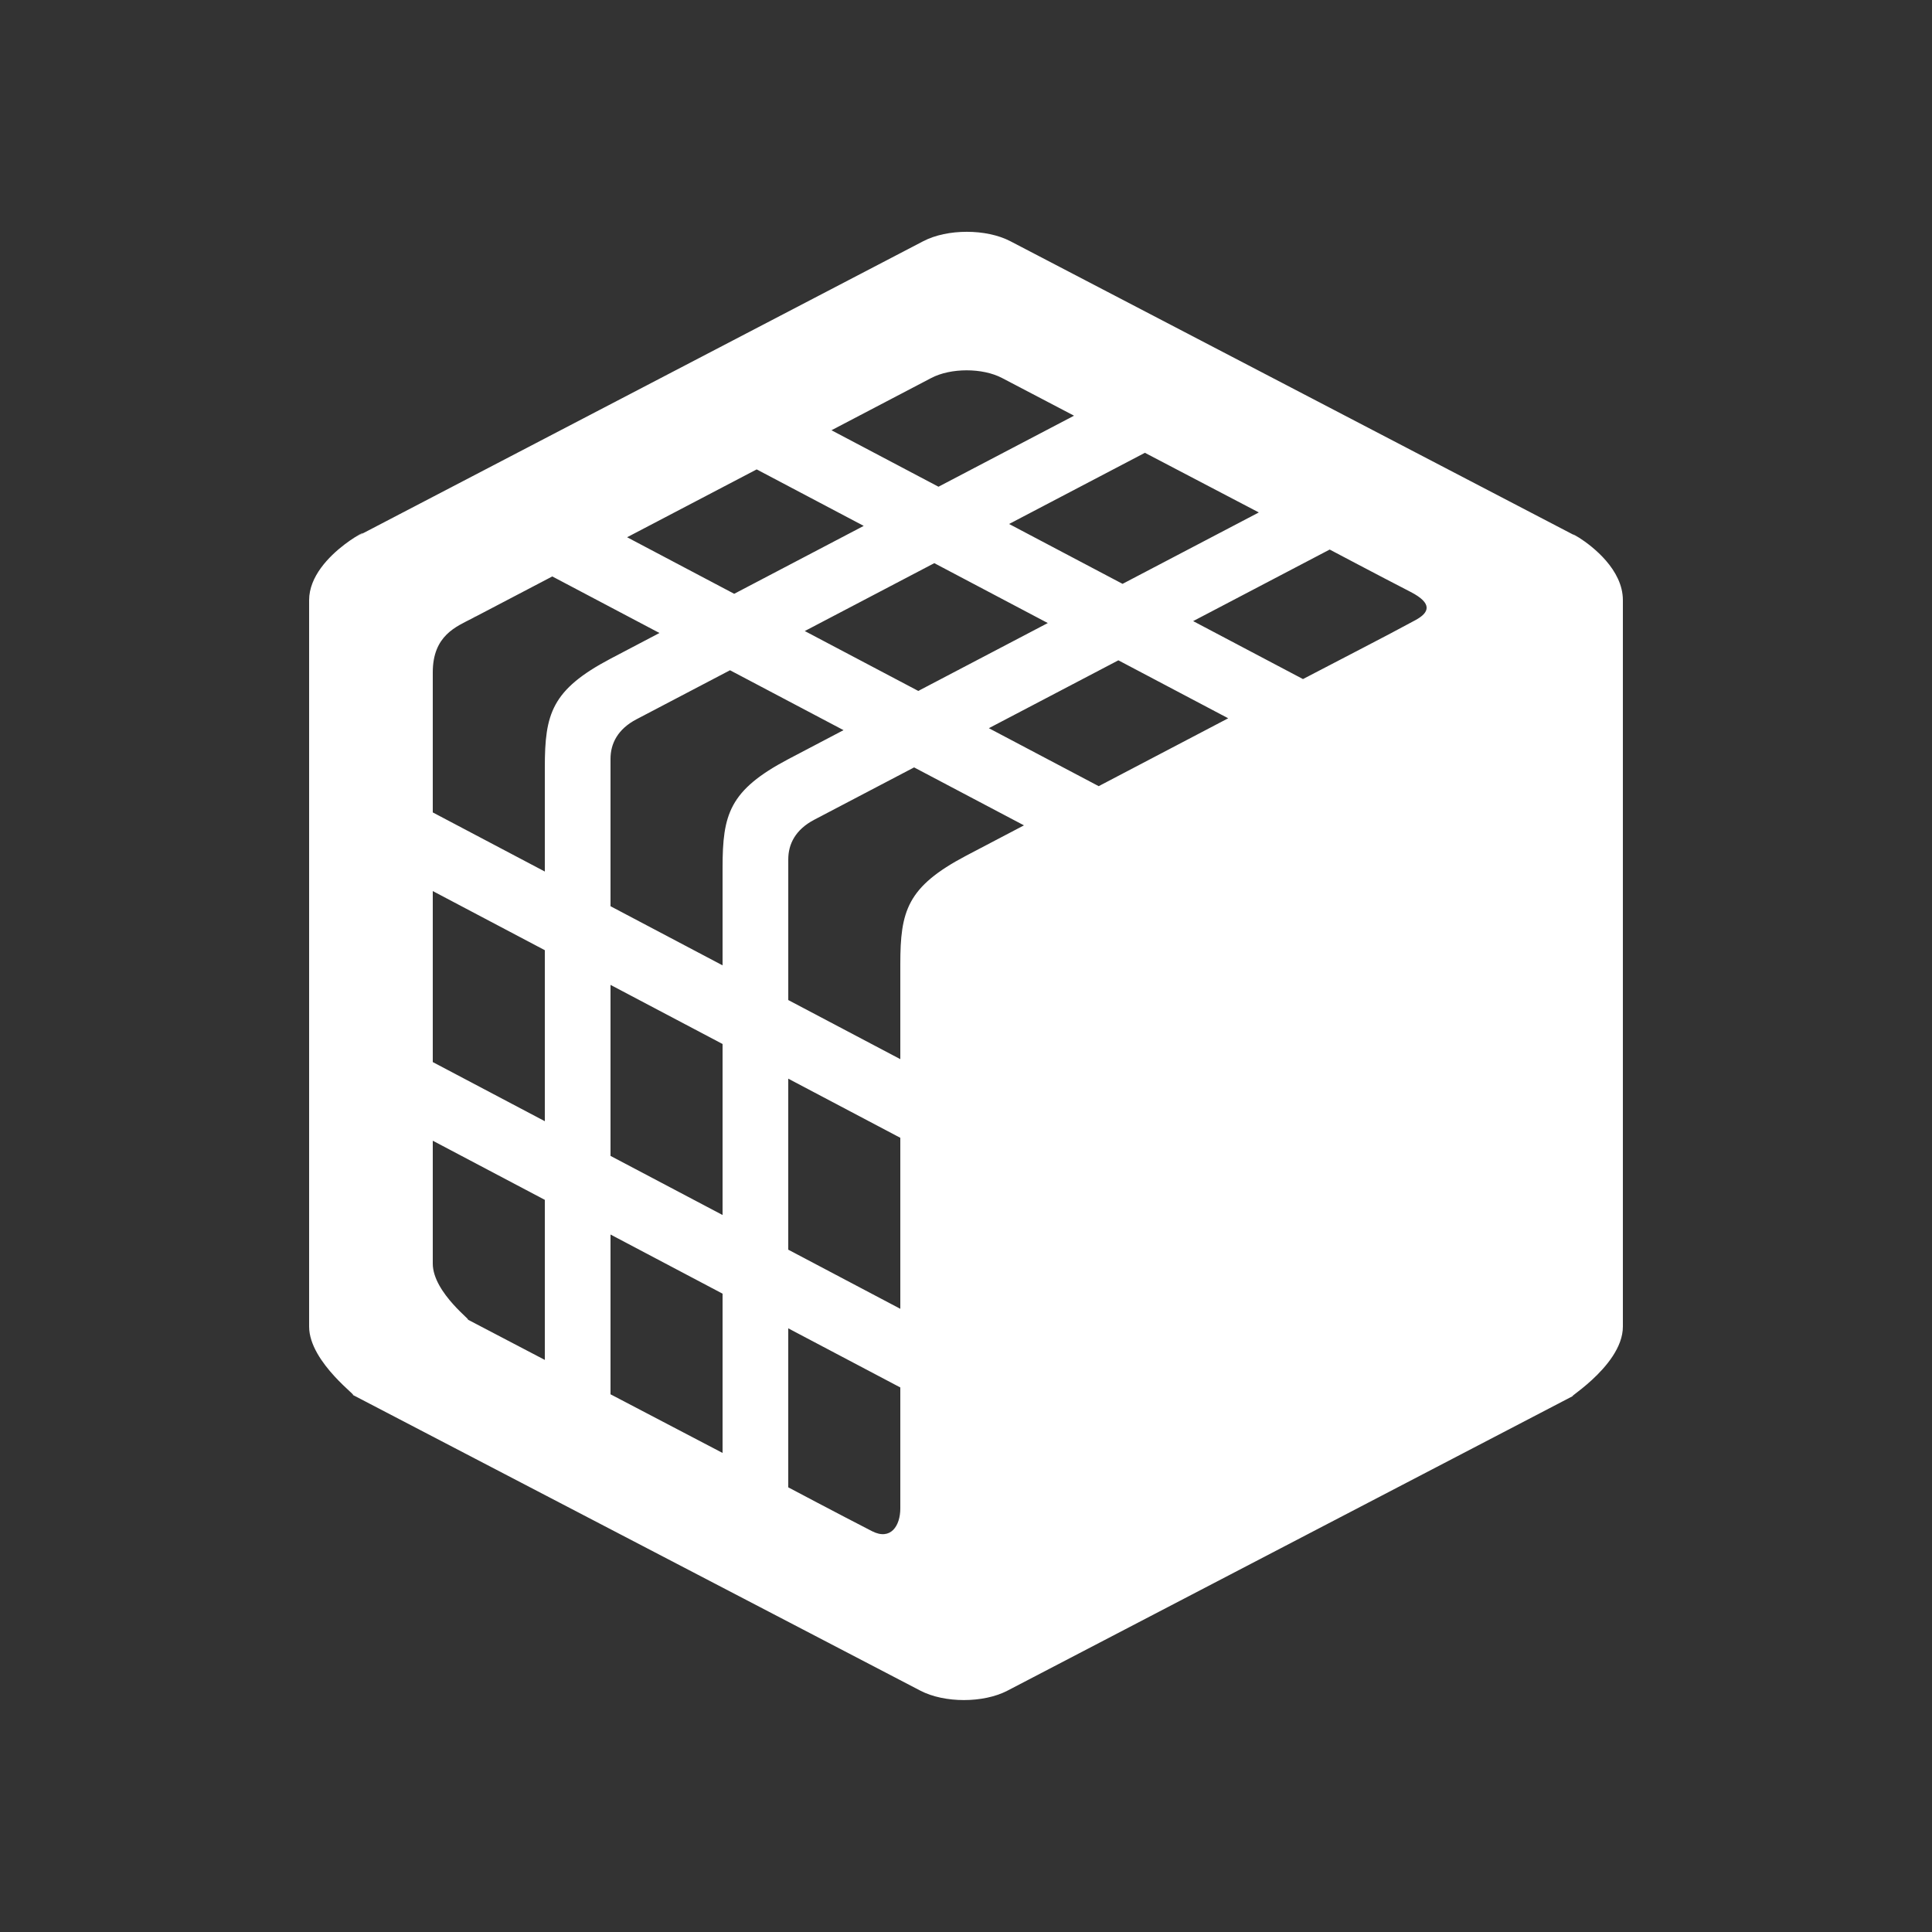 <svg xmlns="http://www.w3.org/2000/svg" width="100" height="100" viewBox="0 0 500 500">
  <rect x="0" y="0" width="500" height="500" fill="#333333" stroke="none"/>
<defs>
    <style>
      .cls-1 {
        fill: #fff;
        fill-rule: evenodd;
      }
    </style>
  </defs>
  <path id="regular" class="cls-1" d="M407.871,360.871L260.72,437.546c-6.219,3.24-16.3,3.24-22.523,0L91.047,360.871C93.812,362.312,80,352.765,80,343.315V155.324c0-12.281,20.489-20.727,11.682-16.136L238.936,62.424c6.224-3.245,16.315-3.245,22.539,0l147.211,76.741c3.448,2.206,11.314,8.261,11.314,16.159V343.315C420,354.024,402.7,363.568,407.871,360.871ZM233,274.11V249.573c0-13.8,1.72-20.038,17-28.1,1.382-.73,6.908-3.63,15-7.871l-28.431-15c-15.255,8-24.968,13.086-25.854,13.552-4.828,2.537-6.711,6.267-6.711,10.241v36.417Zm-29,5.048v44.258l29,15.305V294.463Zm80.341-75.7,33.517-17.569-28.423-15-33.52,17.567ZM233,359.073l-29-15.3v41.15s13.04,6.911,21.666,11.34c4.879,2.5,7.334-1.419,7.334-5.868V359.073Zm-75-39.581v41.351l29,15.179V334.8Zm29-5.048V270.186l-29-15.3v44.258Zm-29-79.916,29,15.305v-25.26c0-13.8,1.72-20.038,17-28.1,1.779-.939,6.81-3.581,14.305-7.512l-29.379-15.5c-14.309,7.5-23.361,12.244-24.215,12.693-4.828,2.537-6.711,6.267-6.711,10.241v38.14Zm32.011-80.854L223.528,136.1l-27.7-14.62-33.534,17.559Zm18.265,9.639,29.373,15.5c9.754-5.114,21.127-11.075,33.518-17.569l-29.37-15.5ZM290.517,151.1l35.267-18.48L296.3,117.185l-35.15,18.42Zm18.269,9.642,28.422,15c10.714-5.616,20.866-10.777,29.139-15.271,3.521-1.913,4.549-4.276-1.288-7.285-8.482-4.371-20.936-10.963-20.936-10.963ZM120.851,341.4L141,351.945V310.52l-29-15.305V327C112,334.712,123.1,342.575,120.851,341.4ZM141,290.167V245.91l-29-15.305v44.257ZM121.366,160.475l0.829-.434C118.185,162.135,112,164.4,112,174v36.252l29,15.3V198.573c0-13.8,1.72-20.038,17-28.1,1.646-.869,6.079-3.2,12.667-6.653l-27.733-14.637L122.2,160.041l0.088-.057c1.282-.7,1.032-0.65,0,0C122.033,160.121,121.739,160.279,121.366,160.475ZM259.324,97.824c-5.057-2.648-13.256-2.648-18.313,0l-25.827,13.524,27.695,14.616c11.282-5.913,23.1-12.108,35.079-18.382Zm149.359,41.339C406.29,137.912,406.877,138.008,408.683,139.163Zm0.047,0.025-0.044-.023,0,0Z"/>
</svg>
